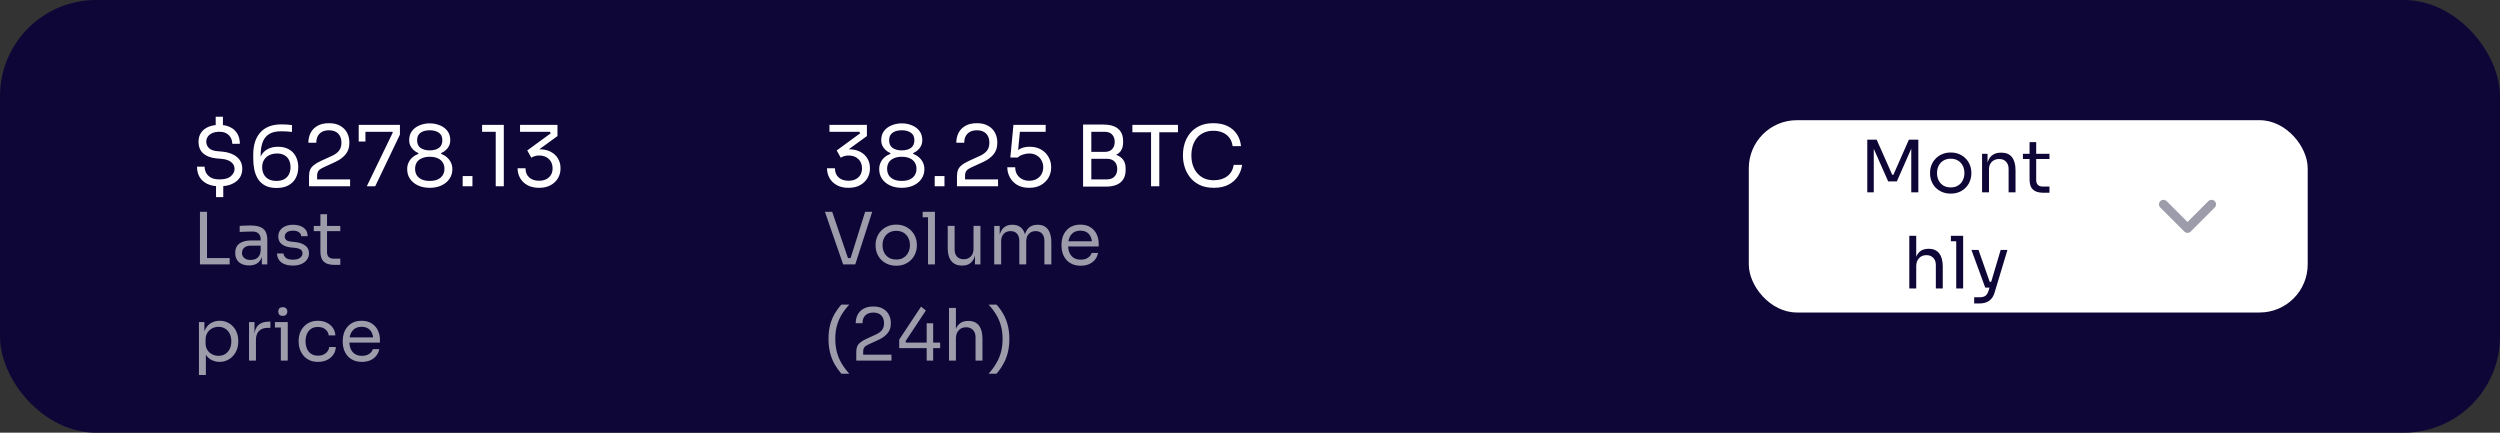<svg width="416" height="72" viewBox="0 0 416 72" fill="none" xmlns="http://www.w3.org/2000/svg">
<rect x="0" y="0" width="416" height="72" fill="#333333" stroke="none"/>
<rect width="416" height="72" rx="16" fill="#0E0637"/>
<rect x="291" y="20" width="93" height="32" rx="8" fill="white"/>
<path d="M310.715 32V23.24H312.275L314.867 29.084H315.059L317.639 23.24H319.211V32H318.035V24.524L318.119 24.548L315.635 30.188H314.195L311.699 24.548L311.795 24.524V32H310.715ZM324.598 32.216C324.038 32.216 323.546 32.12 323.122 31.928C322.698 31.736 322.338 31.484 322.042 31.172C321.754 30.852 321.534 30.496 321.382 30.104C321.238 29.712 321.166 29.312 321.166 28.904V28.688C321.166 28.28 321.242 27.88 321.394 27.488C321.546 27.088 321.77 26.732 322.066 26.42C322.362 26.1 322.722 25.848 323.146 25.664C323.57 25.472 324.054 25.376 324.598 25.376C325.142 25.376 325.626 25.472 326.05 25.664C326.474 25.848 326.834 26.1 327.13 26.42C327.426 26.732 327.65 27.088 327.802 27.488C327.954 27.88 328.03 28.28 328.03 28.688V28.904C328.03 29.312 327.954 29.712 327.802 30.104C327.658 30.496 327.438 30.852 327.142 31.172C326.854 31.484 326.498 31.736 326.074 31.928C325.65 32.12 325.158 32.216 324.598 32.216ZM324.598 31.184C325.078 31.184 325.486 31.08 325.822 30.872C326.166 30.656 326.426 30.368 326.602 30.008C326.786 29.648 326.878 29.244 326.878 28.796C326.878 28.34 326.786 27.932 326.602 27.572C326.418 27.212 326.154 26.928 325.81 26.72C325.474 26.512 325.07 26.408 324.598 26.408C324.134 26.408 323.73 26.512 323.386 26.72C323.042 26.928 322.778 27.212 322.594 27.572C322.41 27.932 322.318 28.34 322.318 28.796C322.318 29.244 322.406 29.648 322.582 30.008C322.766 30.368 323.026 30.656 323.362 30.872C323.706 31.08 324.118 31.184 324.598 31.184ZM329.816 32V25.592H330.728V28.34H330.584C330.584 27.708 330.668 27.176 330.836 26.744C331.012 26.304 331.276 25.972 331.628 25.748C331.98 25.516 332.424 25.4 332.96 25.4H333.008C333.816 25.4 334.412 25.652 334.796 26.156C335.188 26.66 335.384 27.388 335.384 28.34V32H334.232V28.1C334.232 27.604 334.092 27.208 333.812 26.912C333.532 26.608 333.148 26.456 332.66 26.456C332.156 26.456 331.748 26.612 331.436 26.924C331.124 27.236 330.968 27.652 330.968 28.172V32H329.816ZM340.047 32.072C339.567 32.072 339.151 32.004 338.799 31.868C338.455 31.732 338.187 31.5 337.995 31.172C337.811 30.836 337.719 30.384 337.719 29.816V23.648H338.823V29.96C338.823 30.304 338.915 30.572 339.099 30.764C339.291 30.948 339.559 31.04 339.903 31.04H341.031V32.072H340.047ZM336.615 26.456V25.592H341.031V26.456H336.615ZM317.708 48V39.24H318.86V44.472H318.572C318.572 43.84 318.652 43.296 318.812 42.84C318.98 42.376 319.236 42.02 319.58 41.772C319.924 41.524 320.364 41.4 320.9 41.4H320.948C321.716 41.4 322.296 41.656 322.688 42.168C323.08 42.672 323.276 43.396 323.276 44.34V48H322.124V44.1C322.124 43.58 321.976 43.176 321.68 42.888C321.392 42.6 321.016 42.456 320.552 42.456C320.04 42.456 319.628 42.628 319.316 42.972C319.012 43.308 318.86 43.752 318.86 44.304V48H317.708ZM325.516 48V39.24H326.668V48H325.516ZM324.628 40.152V39.24H326.668V40.152H324.628ZM328.505 50.496V49.464H329.429C329.701 49.464 329.929 49.428 330.113 49.356C330.305 49.292 330.461 49.18 330.581 49.02C330.709 48.86 330.813 48.648 330.893 48.384L332.909 41.592H334.037L331.901 48.684C331.773 49.108 331.593 49.452 331.361 49.716C331.129 49.988 330.845 50.184 330.509 50.304C330.181 50.432 329.797 50.496 329.357 50.496H328.505ZM330.461 47.856V46.896H331.853V47.856H330.461ZM330.341 47.856L328.049 41.592H329.225L331.421 47.856H330.341Z" fill="#0E0637"/>
<path d="M360 34L364 38L368 34" stroke="#9C9CAB" stroke-width="1.5" stroke-linecap="round" stroke-linejoin="round"/>
<path d="M36.55 31C35.747 31 35.066 30.869 34.506 30.608C33.946 30.337 33.517 29.959 33.218 29.474C32.929 28.979 32.784 28.401 32.784 27.738H34.044C34.044 28.055 34.119 28.377 34.268 28.704C34.427 29.031 34.688 29.306 35.052 29.53C35.416 29.745 35.915 29.852 36.55 29.852C37.39 29.852 38.011 29.675 38.412 29.32C38.823 28.965 39.028 28.559 39.028 28.102C39.028 27.654 38.846 27.281 38.482 26.982C38.118 26.683 37.591 26.501 36.9 26.436L35.976 26.352C35.08 26.268 34.366 25.997 33.834 25.54C33.302 25.083 33.036 24.429 33.036 23.58C33.036 22.992 33.176 22.493 33.456 22.082C33.745 21.662 34.147 21.34 34.66 21.116C35.183 20.892 35.794 20.78 36.494 20.78C37.194 20.78 37.796 20.906 38.3 21.158C38.813 21.401 39.21 21.76 39.49 22.236C39.77 22.703 39.91 23.267 39.91 23.93H38.65C38.65 23.594 38.575 23.277 38.426 22.978C38.277 22.67 38.043 22.418 37.726 22.222C37.418 22.026 37.007 21.928 36.494 21.928C36.037 21.928 35.645 22.003 35.318 22.152C35.001 22.292 34.753 22.488 34.576 22.74C34.408 22.992 34.324 23.272 34.324 23.58C34.324 23.981 34.469 24.331 34.758 24.63C35.047 24.919 35.491 25.092 36.088 25.148L37.012 25.232C38.011 25.325 38.809 25.619 39.406 26.114C40.013 26.599 40.316 27.262 40.316 28.102C40.316 28.681 40.162 29.189 39.854 29.628C39.546 30.057 39.112 30.393 38.552 30.636C37.992 30.879 37.325 31 36.55 31ZM35.948 32.806V30.762H37.152V32.806H35.948ZM35.892 21.466V19.422H37.096V21.466H35.892ZM46.019 31.28C45.272 31.28 44.647 31.149 44.143 30.888C43.648 30.627 43.252 30.272 42.953 29.824C42.663 29.367 42.453 28.844 42.323 28.256C42.202 27.668 42.141 27.052 42.141 26.408V25.736C42.141 24.121 42.542 22.88 43.345 22.012C44.148 21.135 45.309 20.696 46.831 20.696C47.195 20.696 47.503 20.705 47.755 20.724C48.007 20.743 48.282 20.771 48.581 20.808V21.956C48.273 21.919 47.988 21.891 47.727 21.872C47.465 21.853 47.148 21.844 46.775 21.844C45.925 21.844 45.254 22.003 44.759 22.32C44.264 22.637 43.91 23.095 43.695 23.692C43.48 24.28 43.373 24.994 43.373 25.834V26.464L43.037 27.71C43.046 26.973 43.186 26.361 43.457 25.876C43.737 25.391 44.115 25.027 44.591 24.784C45.076 24.541 45.632 24.42 46.257 24.42C46.985 24.42 47.601 24.569 48.105 24.868C48.609 25.157 48.987 25.559 49.239 26.072C49.5 26.585 49.631 27.169 49.631 27.822C49.631 28.485 49.495 29.077 49.225 29.6C48.954 30.123 48.548 30.533 48.007 30.832C47.475 31.131 46.812 31.28 46.019 31.28ZM46.019 30.104C46.532 30.104 46.962 30.006 47.307 29.81C47.652 29.614 47.909 29.348 48.077 29.012C48.254 28.667 48.343 28.27 48.343 27.822C48.343 27.374 48.259 26.977 48.091 26.632C47.923 26.287 47.671 26.021 47.335 25.834C47.008 25.638 46.602 25.54 46.117 25.54C45.641 25.54 45.212 25.629 44.829 25.806C44.456 25.983 44.161 26.245 43.947 26.59C43.732 26.926 43.625 27.341 43.625 27.836C43.625 28.247 43.709 28.625 43.877 28.97C44.045 29.315 44.306 29.591 44.661 29.796C45.016 30.001 45.468 30.104 46.019 30.104ZM51.425 31V29.32C51.425 28.909 51.481 28.559 51.593 28.27C51.715 27.981 51.92 27.719 52.209 27.486C52.499 27.243 52.891 27.01 53.385 26.786L55.303 25.904C55.77 25.689 56.139 25.414 56.409 25.078C56.68 24.733 56.815 24.289 56.815 23.748C56.815 23.095 56.633 22.586 56.269 22.222C55.905 21.858 55.392 21.676 54.729 21.676C54.076 21.676 53.563 21.858 53.189 22.222C52.816 22.586 52.629 23.095 52.629 23.748H51.313C51.313 23.16 51.435 22.619 51.677 22.124C51.929 21.629 52.307 21.237 52.811 20.948C53.315 20.649 53.955 20.5 54.729 20.5C55.504 20.5 56.139 20.649 56.633 20.948C57.137 21.237 57.511 21.62 57.753 22.096C58.005 22.572 58.131 23.09 58.131 23.65V23.846C58.131 24.583 57.917 25.204 57.487 25.708C57.067 26.212 56.498 26.627 55.779 26.954L53.861 27.836C53.432 28.032 53.143 28.228 52.993 28.424C52.844 28.62 52.769 28.881 52.769 29.208V30.496L52.405 29.852H58.257V31H51.425ZM61.032 31L65.358 22.054L65.274 21.928H59.688V20.78H66.548V22.404L62.432 31H61.032ZM59.688 23.552V20.78H60.808V23.552H59.688ZM71.507 31.252C70.779 31.252 70.13 31.121 69.561 30.86C69.001 30.599 68.557 30.235 68.231 29.768C67.913 29.301 67.755 28.76 67.755 28.144C67.755 27.733 67.834 27.365 67.993 27.038C68.151 26.702 68.371 26.413 68.651 26.17C68.931 25.927 69.248 25.741 69.603 25.61V25.47C69.323 25.349 69.066 25.185 68.833 24.98C68.609 24.775 68.427 24.532 68.287 24.252C68.156 23.972 68.091 23.655 68.091 23.3C68.091 22.712 68.245 22.213 68.553 21.802C68.87 21.391 69.285 21.079 69.799 20.864C70.321 20.64 70.891 20.528 71.507 20.528C72.132 20.528 72.701 20.64 73.215 20.864C73.737 21.079 74.153 21.391 74.461 21.802C74.769 22.213 74.923 22.712 74.923 23.3C74.923 23.655 74.857 23.972 74.727 24.252C74.596 24.532 74.414 24.775 74.181 24.98C73.957 25.185 73.7 25.349 73.411 25.47V25.61C73.775 25.741 74.097 25.932 74.377 26.184C74.657 26.427 74.876 26.716 75.035 27.052C75.193 27.379 75.273 27.743 75.273 28.144C75.273 28.76 75.109 29.301 74.783 29.768C74.465 30.235 74.022 30.599 73.453 30.86C72.893 31.121 72.244 31.252 71.507 31.252ZM71.507 30.104C72.02 30.104 72.459 30.025 72.823 29.866C73.187 29.698 73.467 29.465 73.663 29.166C73.859 28.858 73.957 28.499 73.957 28.088C73.957 27.677 73.859 27.323 73.663 27.024C73.476 26.725 73.201 26.497 72.837 26.338C72.473 26.17 72.029 26.086 71.507 26.086C70.993 26.086 70.555 26.17 70.191 26.338C69.827 26.497 69.547 26.725 69.351 27.024C69.164 27.323 69.071 27.677 69.071 28.088C69.071 28.499 69.164 28.858 69.351 29.166C69.547 29.465 69.827 29.698 70.191 29.866C70.555 30.025 70.993 30.104 71.507 30.104ZM71.507 25.022C72.141 25.022 72.65 24.887 73.033 24.616C73.415 24.336 73.607 23.911 73.607 23.342C73.607 22.763 73.411 22.343 73.019 22.082C72.636 21.811 72.132 21.676 71.507 21.676C70.881 21.676 70.373 21.811 69.981 22.082C69.598 22.353 69.407 22.773 69.407 23.342C69.407 23.911 69.598 24.336 69.981 24.616C70.373 24.887 70.881 25.022 71.507 25.022ZM76.991 31V29.292H78.615V31H76.991ZM82.489 31V21.452L83.105 21.928H80.221V20.78H83.833V31H82.489ZM89.698 31.252C88.932 31.252 88.284 31.103 87.752 30.804C87.22 30.505 86.814 30.109 86.534 29.614C86.263 29.119 86.128 28.583 86.128 28.004H87.444C87.444 28.639 87.644 29.143 88.046 29.516C88.456 29.889 89.007 30.076 89.698 30.076C90.155 30.076 90.552 29.992 90.888 29.824C91.224 29.656 91.485 29.418 91.672 29.11C91.858 28.793 91.952 28.424 91.952 28.004C91.952 27.369 91.746 26.856 91.336 26.464C90.934 26.072 90.393 25.876 89.712 25.876C89.422 25.876 89.17 25.913 88.956 25.988C88.75 26.053 88.568 26.137 88.41 26.24L87.738 25.036L91.644 22.18L91.504 21.928H86.534V20.78H92.764V22.642L89.53 24.994L88.55 25.036C88.708 24.98 88.881 24.933 89.068 24.896C89.264 24.859 89.492 24.84 89.754 24.84C90.5 24.84 91.135 24.98 91.658 25.26C92.18 25.54 92.577 25.913 92.848 26.38C93.128 26.847 93.268 27.355 93.268 27.906V28.102C93.268 28.643 93.128 29.157 92.848 29.642C92.577 30.118 92.176 30.505 91.644 30.804C91.121 31.103 90.472 31.252 89.698 31.252Z" fill="white"/>
<path d="M33.272 44V35.24H34.448V44H33.272ZM34.208 44V42.944H38.216V44H34.208ZM43.567 44V42.08H43.375V39.86C43.375 39.42 43.259 39.088 43.027 38.864C42.803 38.64 42.471 38.528 42.031 38.528C41.783 38.528 41.527 38.532 41.263 38.54C40.999 38.548 40.747 38.556 40.507 38.564C40.267 38.572 40.059 38.584 39.883 38.6V37.592C40.059 37.576 40.243 37.564 40.435 37.556C40.635 37.54 40.839 37.532 41.047 37.532C41.255 37.524 41.455 37.52 41.647 37.52C42.303 37.52 42.839 37.6 43.255 37.76C43.671 37.912 43.979 38.164 44.179 38.516C44.379 38.868 44.479 39.344 44.479 39.944V44H43.567ZM41.467 44.168C40.987 44.168 40.571 44.088 40.219 43.928C39.875 43.76 39.607 43.52 39.415 43.208C39.231 42.896 39.139 42.52 39.139 42.08C39.139 41.624 39.239 41.244 39.439 40.94C39.647 40.636 39.947 40.408 40.339 40.256C40.731 40.096 41.203 40.016 41.755 40.016H43.495V40.88H41.707C41.243 40.88 40.887 40.992 40.639 41.216C40.391 41.44 40.267 41.728 40.267 42.08C40.267 42.432 40.391 42.716 40.639 42.932C40.887 43.148 41.243 43.256 41.707 43.256C41.979 43.256 42.239 43.208 42.487 43.112C42.735 43.008 42.939 42.84 43.099 42.608C43.267 42.368 43.359 42.04 43.375 41.624L43.687 42.08C43.647 42.536 43.535 42.92 43.351 43.232C43.175 43.536 42.927 43.768 42.607 43.928C42.295 44.088 41.915 44.168 41.467 44.168ZM48.754 44.192C47.914 44.192 47.262 44.012 46.798 43.652C46.342 43.292 46.106 42.8 46.09 42.176H47.17C47.186 42.424 47.31 42.66 47.542 42.884C47.782 43.1 48.186 43.208 48.754 43.208C49.266 43.208 49.658 43.108 49.93 42.908C50.202 42.7 50.338 42.448 50.338 42.152C50.338 41.888 50.238 41.684 50.038 41.54C49.838 41.388 49.514 41.288 49.066 41.24L48.37 41.168C47.762 41.104 47.266 40.924 46.882 40.628C46.498 40.324 46.306 39.9 46.306 39.356C46.306 38.948 46.41 38.6 46.618 38.312C46.826 38.016 47.114 37.792 47.482 37.64C47.85 37.48 48.274 37.4 48.754 37.4C49.474 37.4 50.058 37.56 50.506 37.88C50.954 38.2 51.186 38.676 51.202 39.308H50.122C50.114 39.052 49.994 38.836 49.762 38.66C49.538 38.476 49.202 38.384 48.754 38.384C48.306 38.384 47.966 38.476 47.734 38.66C47.502 38.844 47.386 39.076 47.386 39.356C47.386 39.596 47.466 39.788 47.626 39.932C47.794 40.076 48.066 40.168 48.442 40.208L49.138 40.28C49.826 40.352 50.378 40.544 50.794 40.856C51.21 41.16 51.418 41.592 51.418 42.152C51.418 42.552 51.302 42.908 51.07 43.22C50.846 43.524 50.534 43.764 50.134 43.94C49.734 44.108 49.274 44.192 48.754 44.192ZM55.643 44.072C55.163 44.072 54.747 44.004 54.395 43.868C54.051 43.732 53.783 43.5 53.591 43.172C53.407 42.836 53.315 42.384 53.315 41.816V35.648H54.419V41.96C54.419 42.304 54.511 42.572 54.695 42.764C54.887 42.948 55.155 43.04 55.499 43.04H56.627V44.072H55.643ZM52.211 38.456V37.592H56.627V38.456H52.211ZM33.104 62.4V53.592H34.016V56.364L33.8 56.34C33.84 55.652 33.984 55.092 34.232 54.66C34.488 54.22 34.82 53.896 35.228 53.688C35.636 53.48 36.08 53.376 36.56 53.376C37.024 53.376 37.444 53.464 37.82 53.64C38.204 53.816 38.532 54.056 38.804 54.36C39.076 54.664 39.284 55.016 39.428 55.416C39.572 55.816 39.644 56.24 39.644 56.688V56.904C39.644 57.352 39.568 57.776 39.416 58.176C39.264 58.576 39.048 58.928 38.768 59.232C38.496 59.536 38.168 59.776 37.784 59.952C37.408 60.128 36.992 60.216 36.536 60.216C36.08 60.216 35.644 60.116 35.228 59.916C34.812 59.716 34.468 59.392 34.196 58.944C33.924 58.496 33.768 57.908 33.728 57.18L34.256 58.14V62.4H33.104ZM36.356 59.208C36.788 59.208 37.164 59.108 37.484 58.908C37.804 58.7 38.052 58.416 38.228 58.056C38.404 57.688 38.492 57.268 38.492 56.796C38.492 56.316 38.404 55.896 38.228 55.536C38.052 55.176 37.804 54.896 37.484 54.696C37.164 54.488 36.788 54.384 36.356 54.384C35.972 54.384 35.616 54.472 35.288 54.648C34.96 54.816 34.696 55.064 34.496 55.392C34.304 55.712 34.208 56.1 34.208 56.556V57.108C34.208 57.548 34.308 57.924 34.508 58.236C34.708 58.548 34.972 58.788 35.3 58.956C35.628 59.124 35.98 59.208 36.356 59.208ZM41.437 60V53.592H42.349V56.232H42.301C42.301 55.296 42.505 54.612 42.913 54.18C43.329 53.74 43.949 53.52 44.773 53.52H44.989V54.552H44.581C43.941 54.552 43.449 54.724 43.105 55.068C42.761 55.404 42.589 55.892 42.589 56.532V60H41.437ZM46.731 60V53.592H47.883V60H46.731ZM45.747 54.504V53.592H47.883V54.504H45.747ZM47.055 52.56C46.799 52.56 46.607 52.492 46.479 52.356C46.359 52.22 46.299 52.048 46.299 51.84C46.299 51.632 46.359 51.46 46.479 51.324C46.607 51.188 46.799 51.12 47.055 51.12C47.311 51.12 47.499 51.188 47.619 51.324C47.747 51.46 47.811 51.632 47.811 51.84C47.811 52.048 47.747 52.22 47.619 52.356C47.499 52.492 47.311 52.56 47.055 52.56ZM52.919 60.216C52.367 60.216 51.887 60.12 51.479 59.928C51.079 59.736 50.747 59.48 50.483 59.16C50.219 58.832 50.019 58.472 49.883 58.08C49.755 57.688 49.691 57.296 49.691 56.904V56.688C49.691 56.28 49.755 55.88 49.883 55.488C50.019 55.096 50.219 54.744 50.483 54.432C50.755 54.112 51.091 53.856 51.491 53.664C51.891 53.472 52.359 53.376 52.895 53.376C53.431 53.376 53.911 53.476 54.335 53.676C54.767 53.876 55.111 54.16 55.367 54.528C55.631 54.888 55.779 55.316 55.811 55.812H54.707C54.651 55.412 54.467 55.08 54.155 54.816C53.843 54.544 53.423 54.408 52.895 54.408C52.439 54.408 52.059 54.512 51.755 54.72C51.451 54.928 51.223 55.212 51.071 55.572C50.919 55.932 50.843 56.34 50.843 56.796C50.843 57.236 50.919 57.64 51.071 58.008C51.223 58.368 51.451 58.656 51.755 58.872C52.067 59.08 52.455 59.184 52.919 59.184C53.279 59.184 53.591 59.12 53.855 58.992C54.119 58.864 54.331 58.692 54.491 58.476C54.651 58.26 54.747 58.016 54.779 57.744H55.883C55.859 58.248 55.711 58.684 55.439 59.052C55.175 59.42 54.823 59.708 54.383 59.916C53.951 60.116 53.463 60.216 52.919 60.216ZM60.232 60.216C59.672 60.216 59.188 60.12 58.78 59.928C58.372 59.736 58.04 59.484 57.784 59.172C57.528 58.852 57.336 58.496 57.208 58.104C57.088 57.712 57.028 57.312 57.028 56.904V56.688C57.028 56.272 57.088 55.868 57.208 55.476C57.336 55.084 57.528 54.732 57.784 54.42C58.04 54.1 58.364 53.848 58.756 53.664C59.156 53.472 59.624 53.376 60.16 53.376C60.856 53.376 61.428 53.528 61.876 53.832C62.332 54.128 62.668 54.512 62.884 54.984C63.108 55.456 63.22 55.96 63.22 56.496V57.012H57.532V56.148H62.38L62.116 56.616C62.116 56.16 62.044 55.768 61.9 55.44C61.756 55.104 61.54 54.844 61.252 54.66C60.964 54.476 60.6 54.384 60.16 54.384C59.704 54.384 59.324 54.488 59.02 54.696C58.724 54.904 58.5 55.188 58.348 55.548C58.204 55.908 58.132 56.324 58.132 56.796C58.132 57.252 58.204 57.664 58.348 58.032C58.5 58.392 58.732 58.68 59.044 58.896C59.356 59.104 59.752 59.208 60.232 59.208C60.736 59.208 61.144 59.096 61.456 58.872C61.776 58.648 61.968 58.388 62.032 58.092H63.112C63.024 58.532 62.848 58.912 62.584 59.232C62.32 59.552 61.988 59.796 61.588 59.964C61.188 60.132 60.736 60.216 60.232 60.216Z" fill="#9C9CAB"/>
<path d="M141.186 31.252C140.421 31.252 139.772 31.103 139.24 30.804C138.708 30.505 138.302 30.109 138.022 29.614C137.751 29.119 137.616 28.583 137.616 28.004H138.932C138.932 28.639 139.133 29.143 139.534 29.516C139.945 29.889 140.495 30.076 141.186 30.076C141.643 30.076 142.04 29.992 142.376 29.824C142.712 29.656 142.973 29.418 143.16 29.11C143.347 28.793 143.44 28.424 143.44 28.004C143.44 27.369 143.235 26.856 142.824 26.464C142.423 26.072 141.881 25.876 141.2 25.876C140.911 25.876 140.659 25.913 140.444 25.988C140.239 26.053 140.057 26.137 139.898 26.24L139.226 25.036L143.132 22.18L142.992 21.928H138.022V20.78H144.252V22.642L141.018 24.994L140.038 25.036C140.197 24.98 140.369 24.933 140.556 24.896C140.752 24.859 140.981 24.84 141.242 24.84C141.989 24.84 142.623 24.98 143.146 25.26C143.669 25.54 144.065 25.913 144.336 26.38C144.616 26.847 144.756 27.355 144.756 27.906V28.102C144.756 28.643 144.616 29.157 144.336 29.642C144.065 30.118 143.664 30.505 143.132 30.804C142.609 31.103 141.961 31.252 141.186 31.252ZM150.052 31.252C149.324 31.252 148.675 31.121 148.106 30.86C147.546 30.599 147.102 30.235 146.776 29.768C146.458 29.301 146.3 28.76 146.3 28.144C146.3 27.733 146.379 27.365 146.538 27.038C146.696 26.702 146.916 26.413 147.196 26.17C147.476 25.927 147.793 25.741 148.148 25.61V25.47C147.868 25.349 147.611 25.185 147.378 24.98C147.154 24.775 146.972 24.532 146.832 24.252C146.701 23.972 146.636 23.655 146.636 23.3C146.636 22.712 146.79 22.213 147.098 21.802C147.415 21.391 147.83 21.079 148.344 20.864C148.866 20.64 149.436 20.528 150.052 20.528C150.677 20.528 151.246 20.64 151.76 20.864C152.282 21.079 152.698 21.391 153.006 21.802C153.314 22.213 153.468 22.712 153.468 23.3C153.468 23.655 153.402 23.972 153.272 24.252C153.141 24.532 152.959 24.775 152.726 24.98C152.502 25.185 152.245 25.349 151.956 25.47V25.61C152.32 25.741 152.642 25.932 152.922 26.184C153.202 26.427 153.421 26.716 153.58 27.052C153.738 27.379 153.818 27.743 153.818 28.144C153.818 28.76 153.654 29.301 153.328 29.768C153.01 30.235 152.567 30.599 151.998 30.86C151.438 31.121 150.789 31.252 150.052 31.252ZM150.052 30.104C150.565 30.104 151.004 30.025 151.368 29.866C151.732 29.698 152.012 29.465 152.208 29.166C152.404 28.858 152.502 28.499 152.502 28.088C152.502 27.677 152.404 27.323 152.208 27.024C152.021 26.725 151.746 26.497 151.382 26.338C151.018 26.17 150.574 26.086 150.052 26.086C149.538 26.086 149.1 26.17 148.736 26.338C148.372 26.497 148.092 26.725 147.896 27.024C147.709 27.323 147.616 27.677 147.616 28.088C147.616 28.499 147.709 28.858 147.896 29.166C148.092 29.465 148.372 29.698 148.736 29.866C149.1 30.025 149.538 30.104 150.052 30.104ZM150.052 25.022C150.686 25.022 151.195 24.887 151.578 24.616C151.96 24.336 152.152 23.911 152.152 23.342C152.152 22.763 151.956 22.343 151.564 22.082C151.181 21.811 150.677 21.676 150.052 21.676C149.426 21.676 148.918 21.811 148.526 22.082C148.143 22.353 147.952 22.773 147.952 23.342C147.952 23.911 148.143 24.336 148.526 24.616C148.918 24.887 149.426 25.022 150.052 25.022ZM155.536 31V29.292H157.16V31H155.536ZM159.242 31V29.32C159.242 28.909 159.298 28.559 159.41 28.27C159.531 27.981 159.736 27.719 160.026 27.486C160.315 27.243 160.707 27.01 161.202 26.786L163.12 25.904C163.586 25.689 163.955 25.414 164.226 25.078C164.496 24.733 164.632 24.289 164.632 23.748C164.632 23.095 164.45 22.586 164.086 22.222C163.722 21.858 163.208 21.676 162.546 21.676C161.892 21.676 161.379 21.858 161.006 22.222C160.632 22.586 160.446 23.095 160.446 23.748H159.13C159.13 23.16 159.251 22.619 159.494 22.124C159.746 21.629 160.124 21.237 160.628 20.948C161.132 20.649 161.771 20.5 162.546 20.5C163.32 20.5 163.955 20.649 164.45 20.948C164.954 21.237 165.327 21.62 165.57 22.096C165.822 22.572 165.948 23.09 165.948 23.65V23.846C165.948 24.583 165.733 25.204 165.304 25.708C164.884 26.212 164.314 26.627 163.596 26.954L161.678 27.836C161.248 28.032 160.959 28.228 160.81 28.424C160.66 28.62 160.586 28.881 160.586 29.208V30.496L160.222 29.852H166.074V31H159.242ZM171.256 31.252C170.472 31.252 169.809 31.093 169.268 30.776C168.727 30.449 168.316 30.025 168.036 29.502C167.756 28.979 167.616 28.424 167.616 27.836H168.932C168.932 28.265 169.025 28.648 169.212 28.984C169.408 29.32 169.679 29.586 170.024 29.782C170.369 29.978 170.78 30.076 171.256 30.076C171.723 30.076 172.129 29.983 172.474 29.796C172.829 29.6 173.104 29.334 173.3 28.998C173.496 28.653 173.594 28.265 173.594 27.836C173.594 27.407 173.496 27.019 173.3 26.674C173.113 26.329 172.843 26.053 172.488 25.848C172.143 25.643 171.732 25.54 171.256 25.54C170.911 25.54 170.561 25.601 170.206 25.722C169.851 25.834 169.567 25.997 169.352 26.212H168.12L168.638 20.78H174V21.928H169.422L169.758 21.466L169.366 25.428L169.002 25.302C169.273 25.031 169.599 24.817 169.982 24.658C170.374 24.499 170.817 24.42 171.312 24.42C172.096 24.42 172.754 24.583 173.286 24.91C173.818 25.227 174.219 25.643 174.49 26.156C174.77 26.66 174.91 27.187 174.91 27.738V27.934C174.91 28.485 174.77 29.017 174.49 29.53C174.21 30.034 173.795 30.449 173.244 30.776C172.703 31.093 172.04 31.252 171.256 31.252ZM181.316 31.056V29.852H184.172C184.723 29.852 185.148 29.698 185.446 29.39C185.754 29.073 185.908 28.653 185.908 28.13C185.908 27.598 185.759 27.183 185.46 26.884C185.162 26.576 184.732 26.422 184.172 26.422H181.316V25.526H183.976C184.63 25.526 185.204 25.605 185.698 25.764C186.202 25.923 186.594 26.189 186.874 26.562C187.164 26.926 187.308 27.425 187.308 28.06V28.256C187.308 28.853 187.187 29.362 186.944 29.782C186.702 30.193 186.333 30.51 185.838 30.734C185.344 30.949 184.723 31.056 183.976 31.056H181.316ZM180.224 31.056V20.724H181.596V31.056H180.224ZM181.316 26.17V25.274H183.794C184.373 25.274 184.798 25.12 185.068 24.812C185.348 24.495 185.488 24.093 185.488 23.608C185.488 23.113 185.348 22.712 185.068 22.404C184.798 22.087 184.373 21.928 183.794 21.928H181.316V20.724H183.556C184.676 20.724 185.512 20.962 186.062 21.438C186.613 21.905 186.888 22.581 186.888 23.468V23.664C186.888 24.289 186.748 24.789 186.468 25.162C186.188 25.526 185.796 25.787 185.292 25.946C184.798 26.095 184.219 26.17 183.556 26.17H181.316ZM191.536 31V21.732H192.908V31H191.536ZM188.428 22.012V20.78H196.016V22.012H188.428ZM201.985 31.252C201.051 31.252 200.253 31.089 199.591 30.762C198.937 30.435 198.41 30.011 198.009 29.488C197.607 28.965 197.313 28.401 197.127 27.794C196.94 27.178 196.847 26.585 196.847 26.016V25.708C196.847 25.092 196.94 24.476 197.127 23.86C197.323 23.244 197.621 22.684 198.023 22.18C198.424 21.676 198.947 21.27 199.591 20.962C200.235 20.654 201.005 20.5 201.901 20.5C202.815 20.5 203.599 20.659 204.253 20.976C204.906 21.293 205.424 21.737 205.807 22.306C206.189 22.875 206.423 23.547 206.507 24.322H205.107C205.032 23.743 204.845 23.267 204.547 22.894C204.248 22.511 203.87 22.227 203.413 22.04C202.965 21.853 202.461 21.76 201.901 21.76C201.294 21.76 200.762 21.867 200.305 22.082C199.847 22.287 199.465 22.581 199.157 22.964C198.858 23.337 198.629 23.771 198.471 24.266C198.321 24.761 198.247 25.297 198.247 25.876C198.247 26.427 198.321 26.949 198.471 27.444C198.629 27.939 198.863 28.377 199.171 28.76C199.488 29.143 199.88 29.446 200.347 29.67C200.813 29.885 201.359 29.992 201.985 29.992C202.862 29.992 203.599 29.773 204.197 29.334C204.794 28.895 205.158 28.261 205.289 27.43H206.689C206.595 28.13 206.357 28.769 205.975 29.348C205.601 29.927 205.079 30.389 204.407 30.734C203.744 31.079 202.937 31.252 201.985 31.252Z" fill="white"/>
<path d="M140.3 44L137.264 35.24H138.476L141.2 43.232L140.624 42.944H142.064L141.452 43.232L143.96 35.24H145.136L142.316 44H140.3ZM149.132 44.216C148.572 44.216 148.08 44.12 147.656 43.928C147.232 43.736 146.872 43.484 146.576 43.172C146.288 42.852 146.068 42.496 145.916 42.104C145.772 41.712 145.7 41.312 145.7 40.904V40.688C145.7 40.28 145.776 39.88 145.928 39.488C146.08 39.088 146.304 38.732 146.6 38.42C146.896 38.1 147.256 37.848 147.68 37.664C148.104 37.472 148.588 37.376 149.132 37.376C149.676 37.376 150.16 37.472 150.584 37.664C151.008 37.848 151.368 38.1 151.664 38.42C151.96 38.732 152.184 39.088 152.336 39.488C152.488 39.88 152.564 40.28 152.564 40.688V40.904C152.564 41.312 152.488 41.712 152.336 42.104C152.192 42.496 151.972 42.852 151.676 43.172C151.388 43.484 151.032 43.736 150.608 43.928C150.184 44.12 149.692 44.216 149.132 44.216ZM149.132 43.184C149.612 43.184 150.02 43.08 150.356 42.872C150.7 42.656 150.96 42.368 151.136 42.008C151.32 41.648 151.412 41.244 151.412 40.796C151.412 40.34 151.32 39.932 151.136 39.572C150.952 39.212 150.688 38.928 150.344 38.72C150.008 38.512 149.604 38.408 149.132 38.408C148.668 38.408 148.264 38.512 147.92 38.72C147.576 38.928 147.312 39.212 147.128 39.572C146.944 39.932 146.852 40.34 146.852 40.796C146.852 41.244 146.94 41.648 147.116 42.008C147.3 42.368 147.56 42.656 147.896 42.872C148.24 43.08 148.652 43.184 149.132 43.184ZM154.421 44V35.24H155.573V44H154.421ZM153.533 36.152V35.24H155.573V36.152H153.533ZM160.063 44.192C159.303 44.192 158.719 43.944 158.311 43.448C157.903 42.952 157.699 42.236 157.699 41.3V37.58H158.851V41.528C158.851 42.032 158.987 42.428 159.259 42.716C159.531 42.996 159.899 43.136 160.363 43.136C160.843 43.136 161.235 42.984 161.539 42.68C161.843 42.368 161.995 41.944 161.995 41.408V37.58H163.147V44H162.235V41.252H162.379C162.379 41.884 162.295 42.42 162.127 42.86C161.959 43.292 161.707 43.624 161.371 43.856C161.043 44.08 160.623 44.192 160.111 44.192H160.063ZM165.438 44V37.592H166.35V40.34H166.206C166.206 39.716 166.286 39.188 166.446 38.756C166.614 38.316 166.862 37.98 167.19 37.748C167.518 37.516 167.934 37.4 168.438 37.4H168.486C168.99 37.4 169.406 37.516 169.734 37.748C170.07 37.98 170.318 38.316 170.478 38.756C170.638 39.188 170.718 39.716 170.718 40.34H170.382C170.382 39.716 170.466 39.188 170.634 38.756C170.802 38.316 171.05 37.98 171.378 37.748C171.714 37.516 172.134 37.4 172.638 37.4H172.686C173.19 37.4 173.61 37.516 173.946 37.748C174.282 37.98 174.53 38.316 174.69 38.756C174.858 39.188 174.942 39.716 174.942 40.34V44H173.79V40.088C173.79 39.568 173.662 39.168 173.406 38.888C173.15 38.6 172.794 38.456 172.338 38.456C171.866 38.456 171.486 38.608 171.198 38.912C170.91 39.208 170.766 39.624 170.766 40.16V44H169.614V40.088C169.614 39.568 169.486 39.168 169.23 38.888C168.974 38.6 168.618 38.456 168.162 38.456C167.69 38.456 167.31 38.608 167.022 38.912C166.734 39.208 166.59 39.624 166.59 40.16V44H165.438ZM179.835 44.216C179.275 44.216 178.791 44.12 178.383 43.928C177.975 43.736 177.643 43.484 177.387 43.172C177.131 42.852 176.939 42.496 176.811 42.104C176.691 41.712 176.631 41.312 176.631 40.904V40.688C176.631 40.272 176.691 39.868 176.811 39.476C176.939 39.084 177.131 38.732 177.387 38.42C177.643 38.1 177.967 37.848 178.359 37.664C178.759 37.472 179.227 37.376 179.763 37.376C180.459 37.376 181.031 37.528 181.479 37.832C181.935 38.128 182.271 38.512 182.487 38.984C182.711 39.456 182.823 39.96 182.823 40.496V41.012H177.135V40.148H181.983L181.719 40.616C181.719 40.16 181.647 39.768 181.503 39.44C181.359 39.104 181.143 38.844 180.855 38.66C180.567 38.476 180.203 38.384 179.763 38.384C179.307 38.384 178.927 38.488 178.623 38.696C178.327 38.904 178.103 39.188 177.951 39.548C177.807 39.908 177.735 40.324 177.735 40.796C177.735 41.252 177.807 41.664 177.951 42.032C178.103 42.392 178.335 42.68 178.647 42.896C178.959 43.104 179.355 43.208 179.835 43.208C180.339 43.208 180.747 43.096 181.059 42.872C181.379 42.648 181.571 42.388 181.635 42.092H182.715C182.627 42.532 182.451 42.912 182.187 43.232C181.923 43.552 181.591 43.796 181.191 43.964C180.791 44.132 180.339 44.216 179.835 44.216ZM140 62.184C139.576 61.696 139.2 61.164 138.872 60.588C138.552 60.02 138.304 59.392 138.128 58.704C137.952 58.008 137.864 57.236 137.864 56.388C137.864 55.54 137.952 54.772 138.128 54.084C138.312 53.396 138.564 52.772 138.884 52.212C139.212 51.652 139.584 51.144 140 50.688H141.32C140.824 51.224 140.4 51.78 140.048 52.356C139.704 52.932 139.44 53.552 139.256 54.216C139.08 54.872 138.992 55.596 138.992 56.388C138.992 57.18 139.08 57.912 139.256 58.584C139.432 59.248 139.692 59.872 140.036 60.456C140.388 61.048 140.816 61.624 141.32 62.184H140ZM142.484 60V58.56C142.484 58.208 142.532 57.908 142.628 57.66C142.732 57.412 142.908 57.188 143.156 56.988C143.404 56.78 143.74 56.58 144.164 56.388L145.808 55.632C146.208 55.448 146.524 55.212 146.756 54.924C146.988 54.628 147.104 54.248 147.104 53.784C147.104 53.224 146.948 52.788 146.636 52.476C146.324 52.164 145.884 52.008 145.316 52.008C144.756 52.008 144.316 52.164 143.996 52.476C143.676 52.788 143.516 53.224 143.516 53.784H142.388C142.388 53.28 142.492 52.816 142.7 52.392C142.916 51.968 143.24 51.632 143.672 51.384C144.104 51.128 144.652 51 145.316 51C145.98 51 146.524 51.128 146.948 51.384C147.38 51.632 147.7 51.96 147.908 52.368C148.124 52.776 148.232 53.22 148.232 53.7V53.868C148.232 54.5 148.048 55.032 147.68 55.464C147.32 55.896 146.832 56.252 146.216 56.532L144.572 57.288C144.204 57.456 143.956 57.624 143.828 57.792C143.7 57.96 143.636 58.184 143.636 58.464V59.568L143.324 59.016H148.34V60H142.484ZM149.626 57.924V56.508L153.262 51.024L154.066 51.66L150.67 56.796L150.778 57.012H156.442V57.924H149.626ZM154.198 60V53.796H155.278V60H154.198ZM157.913 60V51.24H159.065V56.472H158.777C158.777 55.84 158.857 55.296 159.017 54.84C159.185 54.376 159.441 54.02 159.785 53.772C160.129 53.524 160.569 53.4 161.105 53.4H161.153C161.921 53.4 162.501 53.656 162.893 54.168C163.285 54.672 163.481 55.396 163.481 56.34V60H162.329V56.1C162.329 55.58 162.181 55.176 161.885 54.888C161.597 54.6 161.221 54.456 160.757 54.456C160.245 54.456 159.833 54.628 159.521 54.972C159.217 55.308 159.065 55.752 159.065 56.304V60H157.913ZM165.822 62.184H164.502C165.006 61.624 165.43 61.048 165.774 60.456C166.126 59.872 166.39 59.248 166.566 58.584C166.742 57.912 166.83 57.18 166.83 56.388C166.83 55.596 166.738 54.872 166.554 54.216C166.378 53.552 166.114 52.932 165.762 52.356C165.418 51.78 164.998 51.224 164.502 50.688H165.822C166.238 51.144 166.606 51.652 166.926 52.212C167.254 52.772 167.506 53.396 167.682 54.084C167.866 54.772 167.958 55.54 167.958 56.388C167.958 57.236 167.87 58.008 167.694 58.704C167.518 59.392 167.266 60.02 166.938 60.588C166.618 61.164 166.246 61.696 165.822 62.184Z" fill="#9C9CAB"/>
</svg>
